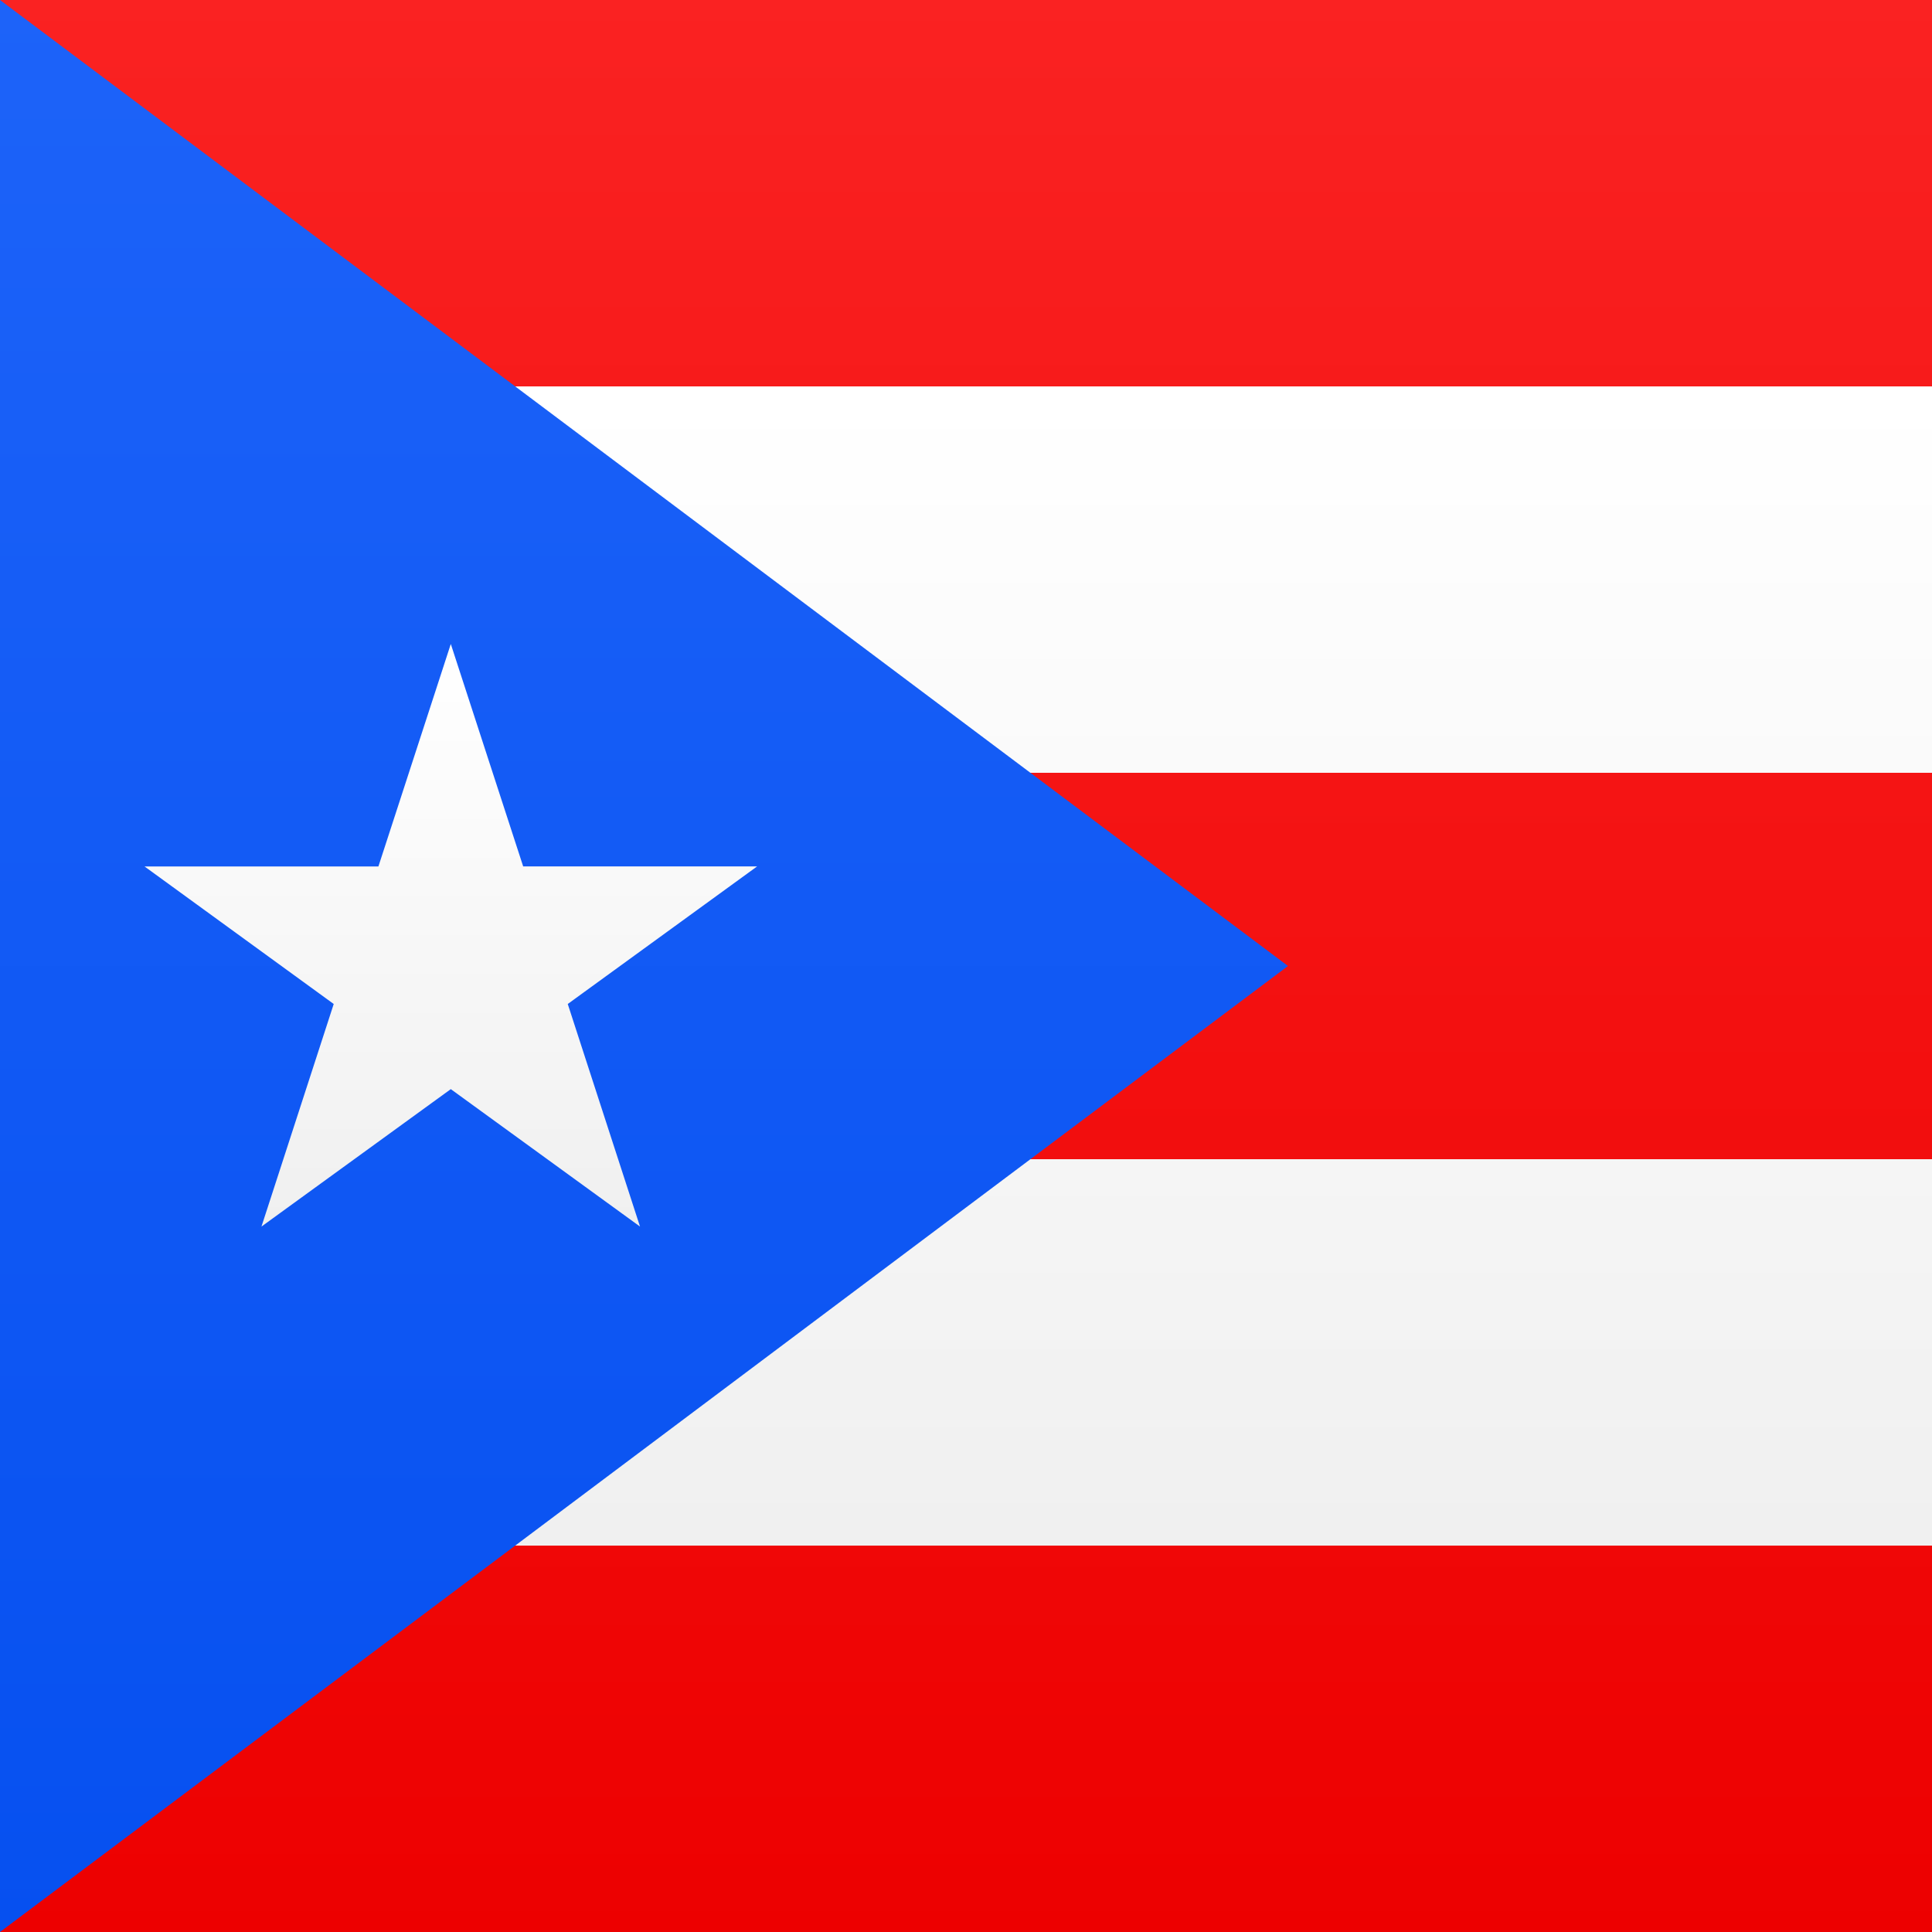 <svg width="15" height="15" xmlns="http://www.w3.org/2000/svg"><rect width="100%" height="100%" fill="#333333" stroke="none"/><defs><linearGradient x1="50%" y1="0%" x2="50%" y2="100%" id="a"><stop stop-color="#FA2222" offset="0%"/><stop stop-color="#ED0000" offset="100%"/></linearGradient><linearGradient x1="50%" y1="0%" x2="50%" y2="100%" id="b"><stop stop-color="#FFF" offset="0%"/><stop stop-color="#F0F0F0" offset="100%"/></linearGradient><linearGradient x1="50%" y1="0%" x2="50%" y2="100%" id="c"><stop stop-color="#1D63F9" offset="0%"/><stop stop-color="#0650F0" offset="100%"/></linearGradient></defs><g fill="none" fill-rule="evenodd"><path fill="url(#a)" d="M0 0h15v15H0z"/><path d="M0 3h15v3H0V3zm0 6h15v3H0V9z" fill="url(#b)" fill-rule="nonzero"/><path fill="url(#c)" d="M0 0l10 7.5L0 15z"/><path fill="url(#b)" d="M3.5 8.456L2.03 9.523l.561-1.728-1.469-1.068h1.816L3.5 5l.562 1.727h1.816l-1.47 1.068.561 1.728z"/></g></svg>